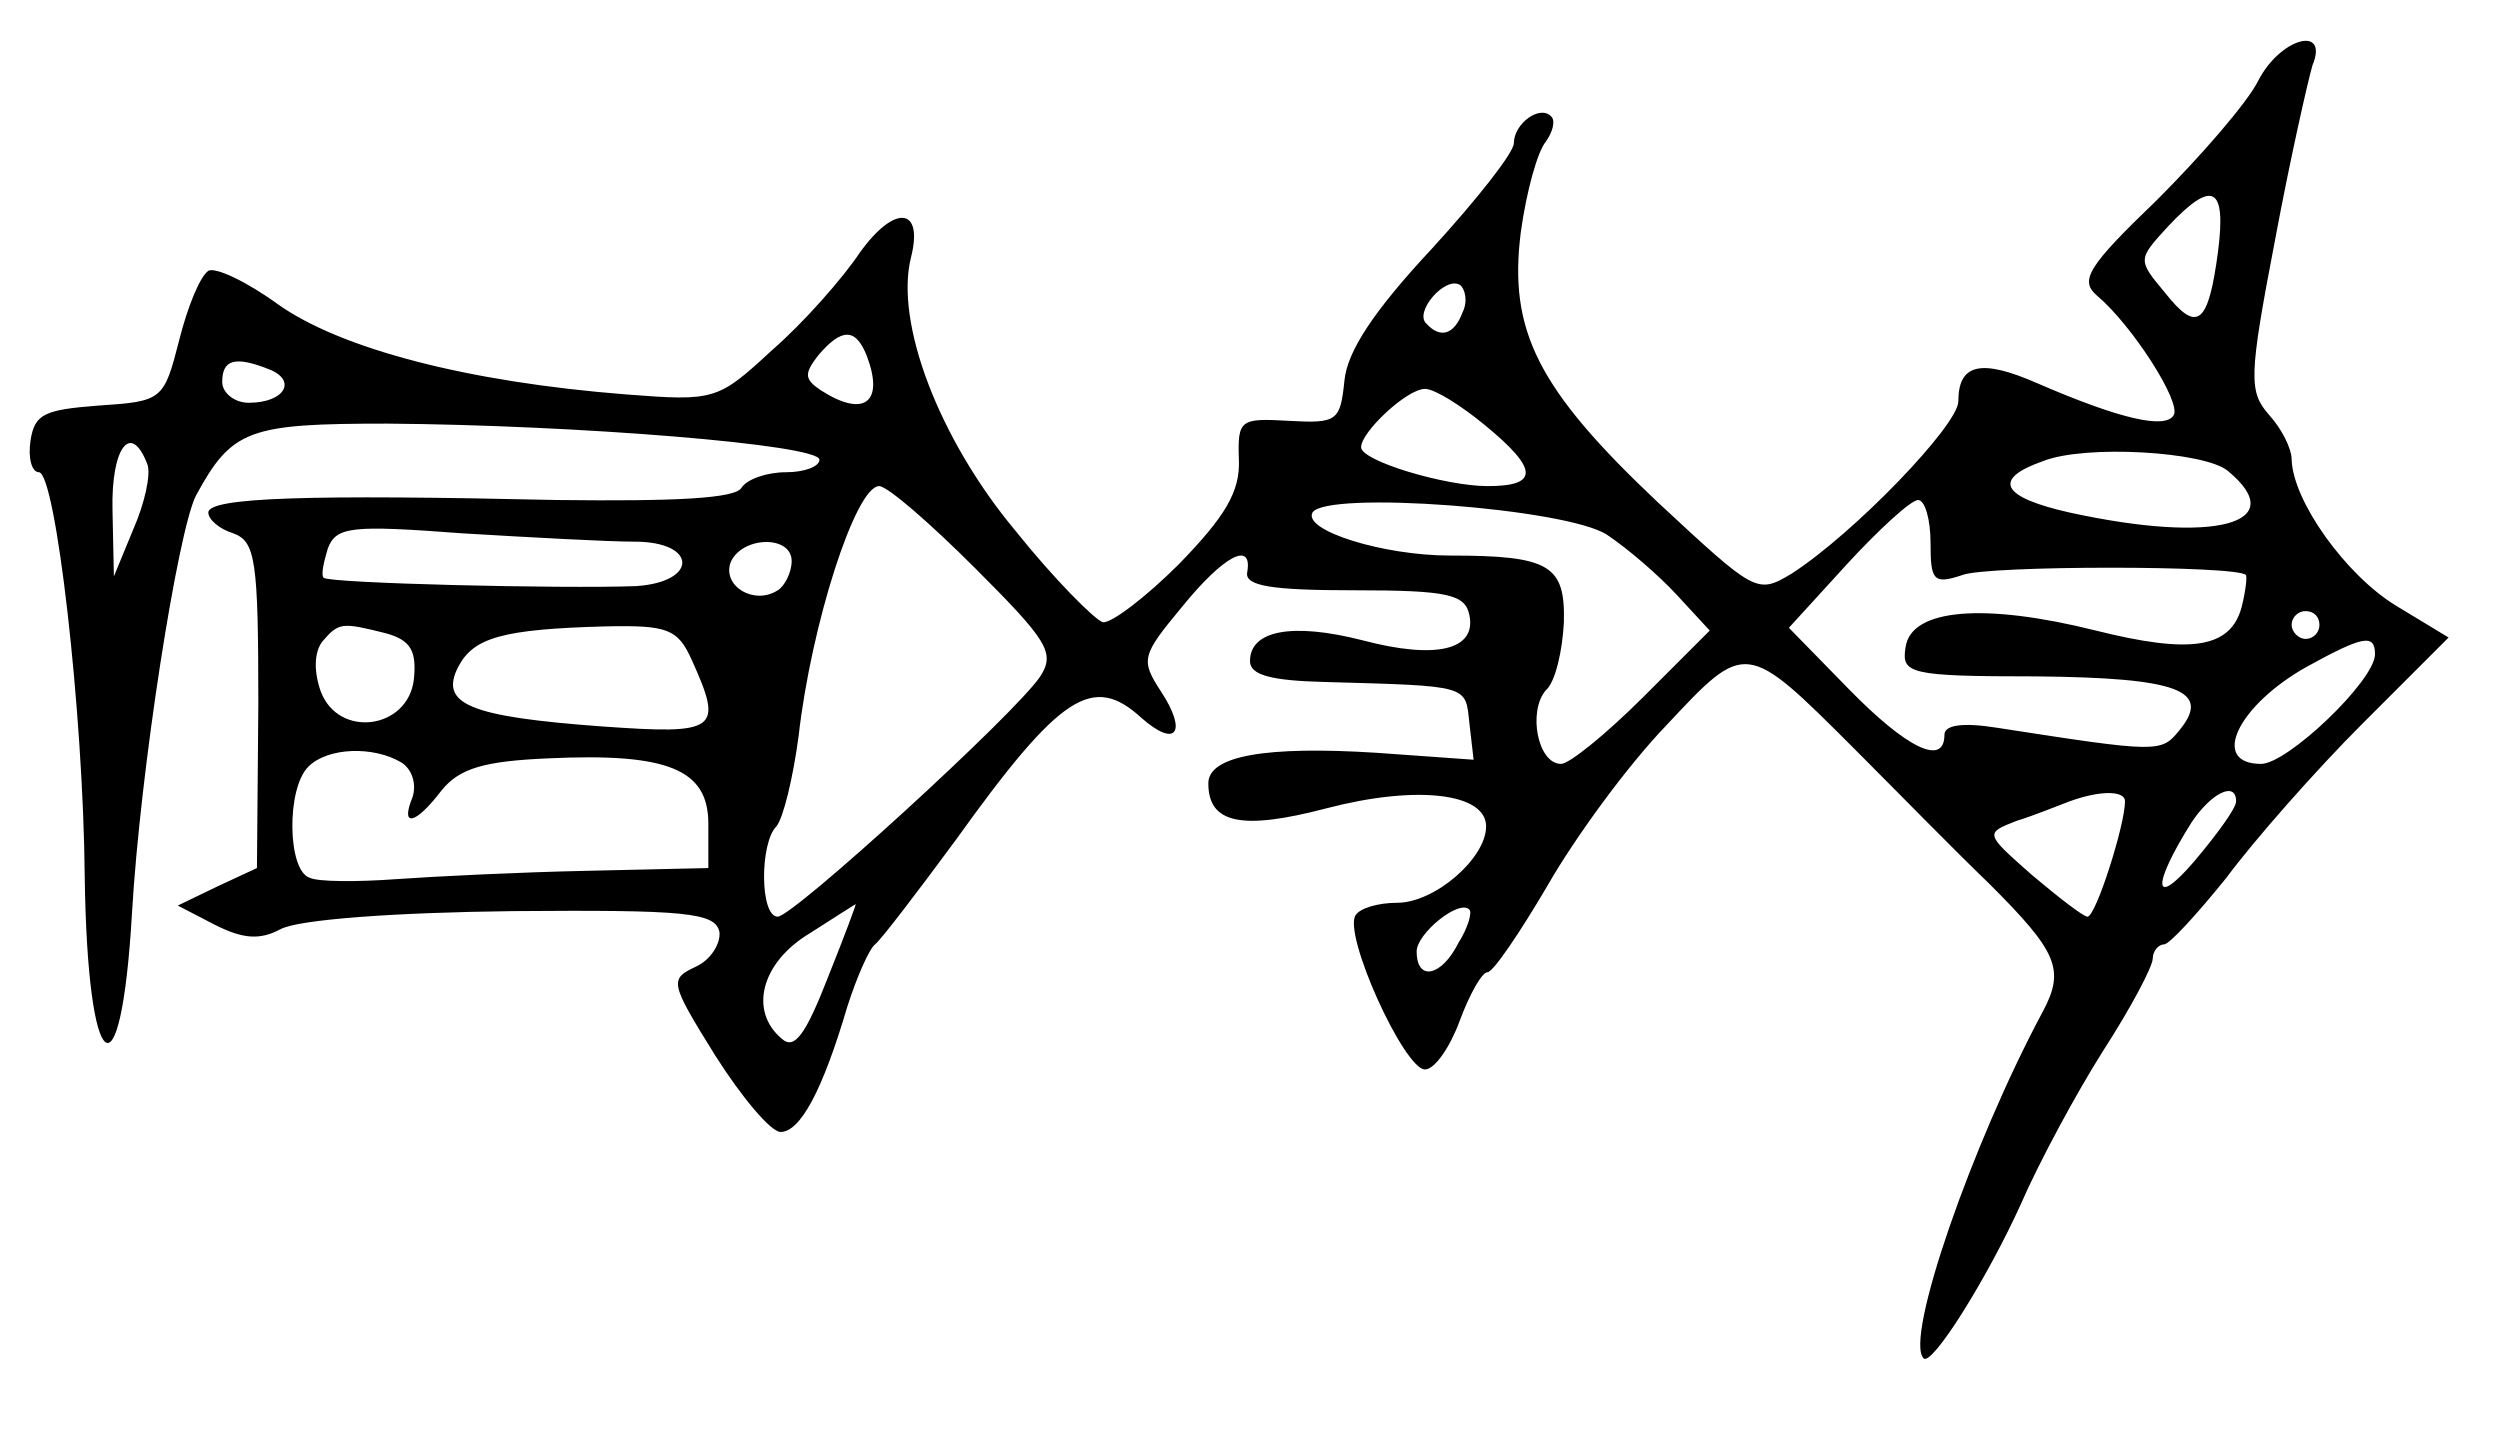 <?xml version="1.0" standalone="no"?>
<!DOCTYPE svg PUBLIC "-//W3C//DTD SVG 20010904//EN"
 "http://www.w3.org/TR/2001/REC-SVG-20010904/DTD/svg10.dtd">
<svg version="1.0" xmlns="http://www.w3.org/2000/svg"
 width="180pt" height="103pt" viewBox="0 0 180 103"
 preserveAspectRatio="xMidYMid meet">
<g transform="translate(0,103) scale(0.1,-0.1)"
fill="#000000" stroke="none">
<path d="M1626 972 c-8 -16 -41 -54 -73 -86 -50 -48 -56 -58 -43 -69 25 -21
61 -77 55 -86 -6 -10 -38 -3 -98 23 -41 18 -57 14 -57 -13 0 -17 -75 -95 -120
-124 -25 -15 -26 -14 -96 51 -87 82 -108 124 -99 195 4 29 12 58 18 65 5 7 7
15 4 18 -8 9 -27 -5 -27 -19 0 -7 -27 -41 -59 -76 -42 -45 -61 -74 -63 -95 -3
-29 -5 -31 -40 -29 -35 2 -37 1 -36 -28 1 -23 -10 -41 -43 -75 -24 -24 -49
-43 -55 -42 -6 2 -35 31 -63 66 -55 66 -87 150 -75 197 9 36 -12 38 -37 3 -12
-18 -40 -50 -63 -70 -39 -36 -41 -37 -105 -32 -115 9 -206 33 -251 65 -22 16
-45 27 -50 24 -6 -4 -15 -26 -21 -50 -11 -43 -12 -44 -58 -47 -39 -3 -46 -6
-49 -25 -2 -13 1 -23 6 -23 12 0 32 -172 33 -291 2 -145 26 -164 34 -27 6 104
33 275 46 301 26 48 38 52 138 52 135 -1 311 -15 311 -26 0 -5 -11 -9 -24 -9
-14 0 -28 -5 -32 -11 -4 -8 -48 -10 -133 -9 -177 4 -251 2 -251 -9 0 -5 8 -12
18 -15 16 -6 18 -19 18 -123 l-1 -118 -28 -13 -29 -14 27 -14 c20 -10 32 -11
47 -3 13 7 82 12 167 13 125 1 146 -1 149 -15 1 -8 -6 -20 -17 -25 -19 -9 -19
-11 14 -64 19 -30 40 -55 47 -55 14 0 30 29 48 90 7 22 16 42 20 45 4 3 30 37
58 75 76 106 99 120 134 88 25 -22 33 -10 14 19 -15 23 -14 26 15 61 30 37 51
48 47 25 -2 -10 18 -13 77 -13 68 0 80 -3 83 -18 5 -25 -24 -32 -77 -18 -51
13 -81 7 -81 -15 0 -10 15 -14 53 -15 106 -3 102 -2 105 -30 l3 -26 -70 5
c-79 5 -121 -2 -121 -22 0 -29 24 -34 85 -18 65 17 115 11 115 -13 0 -23 -37
-55 -64 -55 -14 0 -27 -4 -30 -9 -9 -14 35 -111 50 -111 7 0 18 16 25 35 7 19
16 35 20 35 4 0 23 28 43 62 20 35 58 87 86 116 57 61 57 61 135 -17 28 -28
71 -72 98 -98 48 -48 54 -61 38 -91 -51 -95 -100 -236 -86 -250 6 -6 46 58 70
111 13 30 40 80 59 110 20 31 36 61 36 67 0 5 4 10 8 10 4 0 24 22 45 48 20
27 64 77 98 111 l62 62 -38 23 c-36 22 -74 75 -75 105 0 8 -7 22 -16 32 -15
17 -15 27 4 126 11 59 24 116 27 126 12 29 -23 20 -39 -11z m-29 -123 c-7 -53
-15 -59 -38 -30 -20 24 -20 24 2 48 32 34 42 29 36 -18z m-544 -44 c-6 -16
-16 -19 -26 -8 -9 8 13 34 24 28 4 -3 6 -12 2 -20z m-429 -31 c13 -34 -2 -45
-33 -25 -12 8 -12 12 -2 25 17 20 27 20 35 0z m-430 -10 c20 -8 11 -24 -15
-24 -10 0 -19 7 -19 15 0 16 9 19 34 9z m875 -40 c39 -32 39 -44 2 -44 -30 0
-91 18 -91 28 0 11 33 42 46 42 7 0 26 -12 43 -26z m-963 -28 c3 -7 -2 -29
-10 -47 l-14 -34 -1 48 c-1 44 13 64 25 33z m1498 -5 c46 -38 -9 -53 -114 -30
-49 11 -56 24 -19 37 30 12 116 7 133 -7z m-902 -70 c52 -52 58 -61 47 -78
-18 -27 -178 -173 -189 -173 -13 0 -13 53 -1 65 5 6 12 35 16 65 9 80 41 180
58 180 6 0 37 -27 69 -59z m455 24 c15 -10 37 -29 50 -43 l24 -26 -48 -48
c-26 -26 -53 -48 -59 -48 -17 0 -24 38 -11 53 7 6 12 29 13 49 1 41 -10 48
-82 48 -48 0 -106 18 -99 31 10 16 183 3 212 -16z m233 -6 c0 -27 2 -30 23
-23 18 7 198 7 204 0 1 -1 0 -11 -3 -23 -8 -30 -37 -34 -105 -17 -80 20 -133
16 -137 -12 -3 -19 2 -21 94 -21 102 -1 127 -10 103 -39 -13 -16 -15 -16 -131
2 -25 4 -38 2 -38 -5 0 -23 -27 -10 -69 33 l-43 44 42 46 c23 25 46 46 51 46
5 0 9 -14 9 -31z m-933 1 c45 0 46 -29 1 -32 -53 -2 -221 2 -225 6 -2 2 0 11
3 21 6 16 17 17 97 11 50 -3 105 -6 124 -6z m113 -14 c0 -8 -5 -18 -10 -21
-17 -11 -40 3 -34 20 8 19 44 20 44 1z m1100 -46 c0 -5 -4 -10 -10 -10 -5 0
-10 5 -10 10 0 6 5 10 10 10 6 0 10 -4 10 -10z m-1392 -6 c18 -5 22 -13 20
-33 -4 -36 -54 -43 -67 -9 -5 14 -5 28 1 36 12 14 14 14 46 6z m220 -19 c23
-51 19 -54 -65 -48 -95 7 -117 16 -103 43 11 21 32 27 106 29 45 1 52 -2 62
-24z m1212 4 c0 -19 -63 -79 -82 -79 -37 0 -17 42 33 70 40 22 49 24 49 9z
m-1421 -78 c8 -5 11 -16 8 -25 -9 -22 2 -20 21 5 13 16 31 21 77 23 86 4 115
-8 115 -47 l0 -32 -88 -2 c-48 -1 -109 -4 -137 -6 -27 -2 -56 -2 -62 1 -16 5
-17 64 -1 80 14 14 47 15 67 3z m1241 -28 c0 -17 -21 -83 -27 -83 -3 0 -21 14
-40 30 -34 30 -34 30 -11 39 13 4 30 11 38 14 22 8 40 8 40 0z m80 0 c0 -5
-14 -24 -30 -43 -30 -35 -31 -18 -2 28 14 21 32 30 32 15z m-1014 -127 c-16
-41 -24 -52 -33 -44 -24 20 -15 55 20 76 17 11 33 21 33 21 1 1 -8 -23 -20
-53z m454 25 c-12 -24 -30 -28 -30 -6 0 13 31 38 38 30 2 -2 -1 -13 -8 -24z"/>
</g>
</svg>
